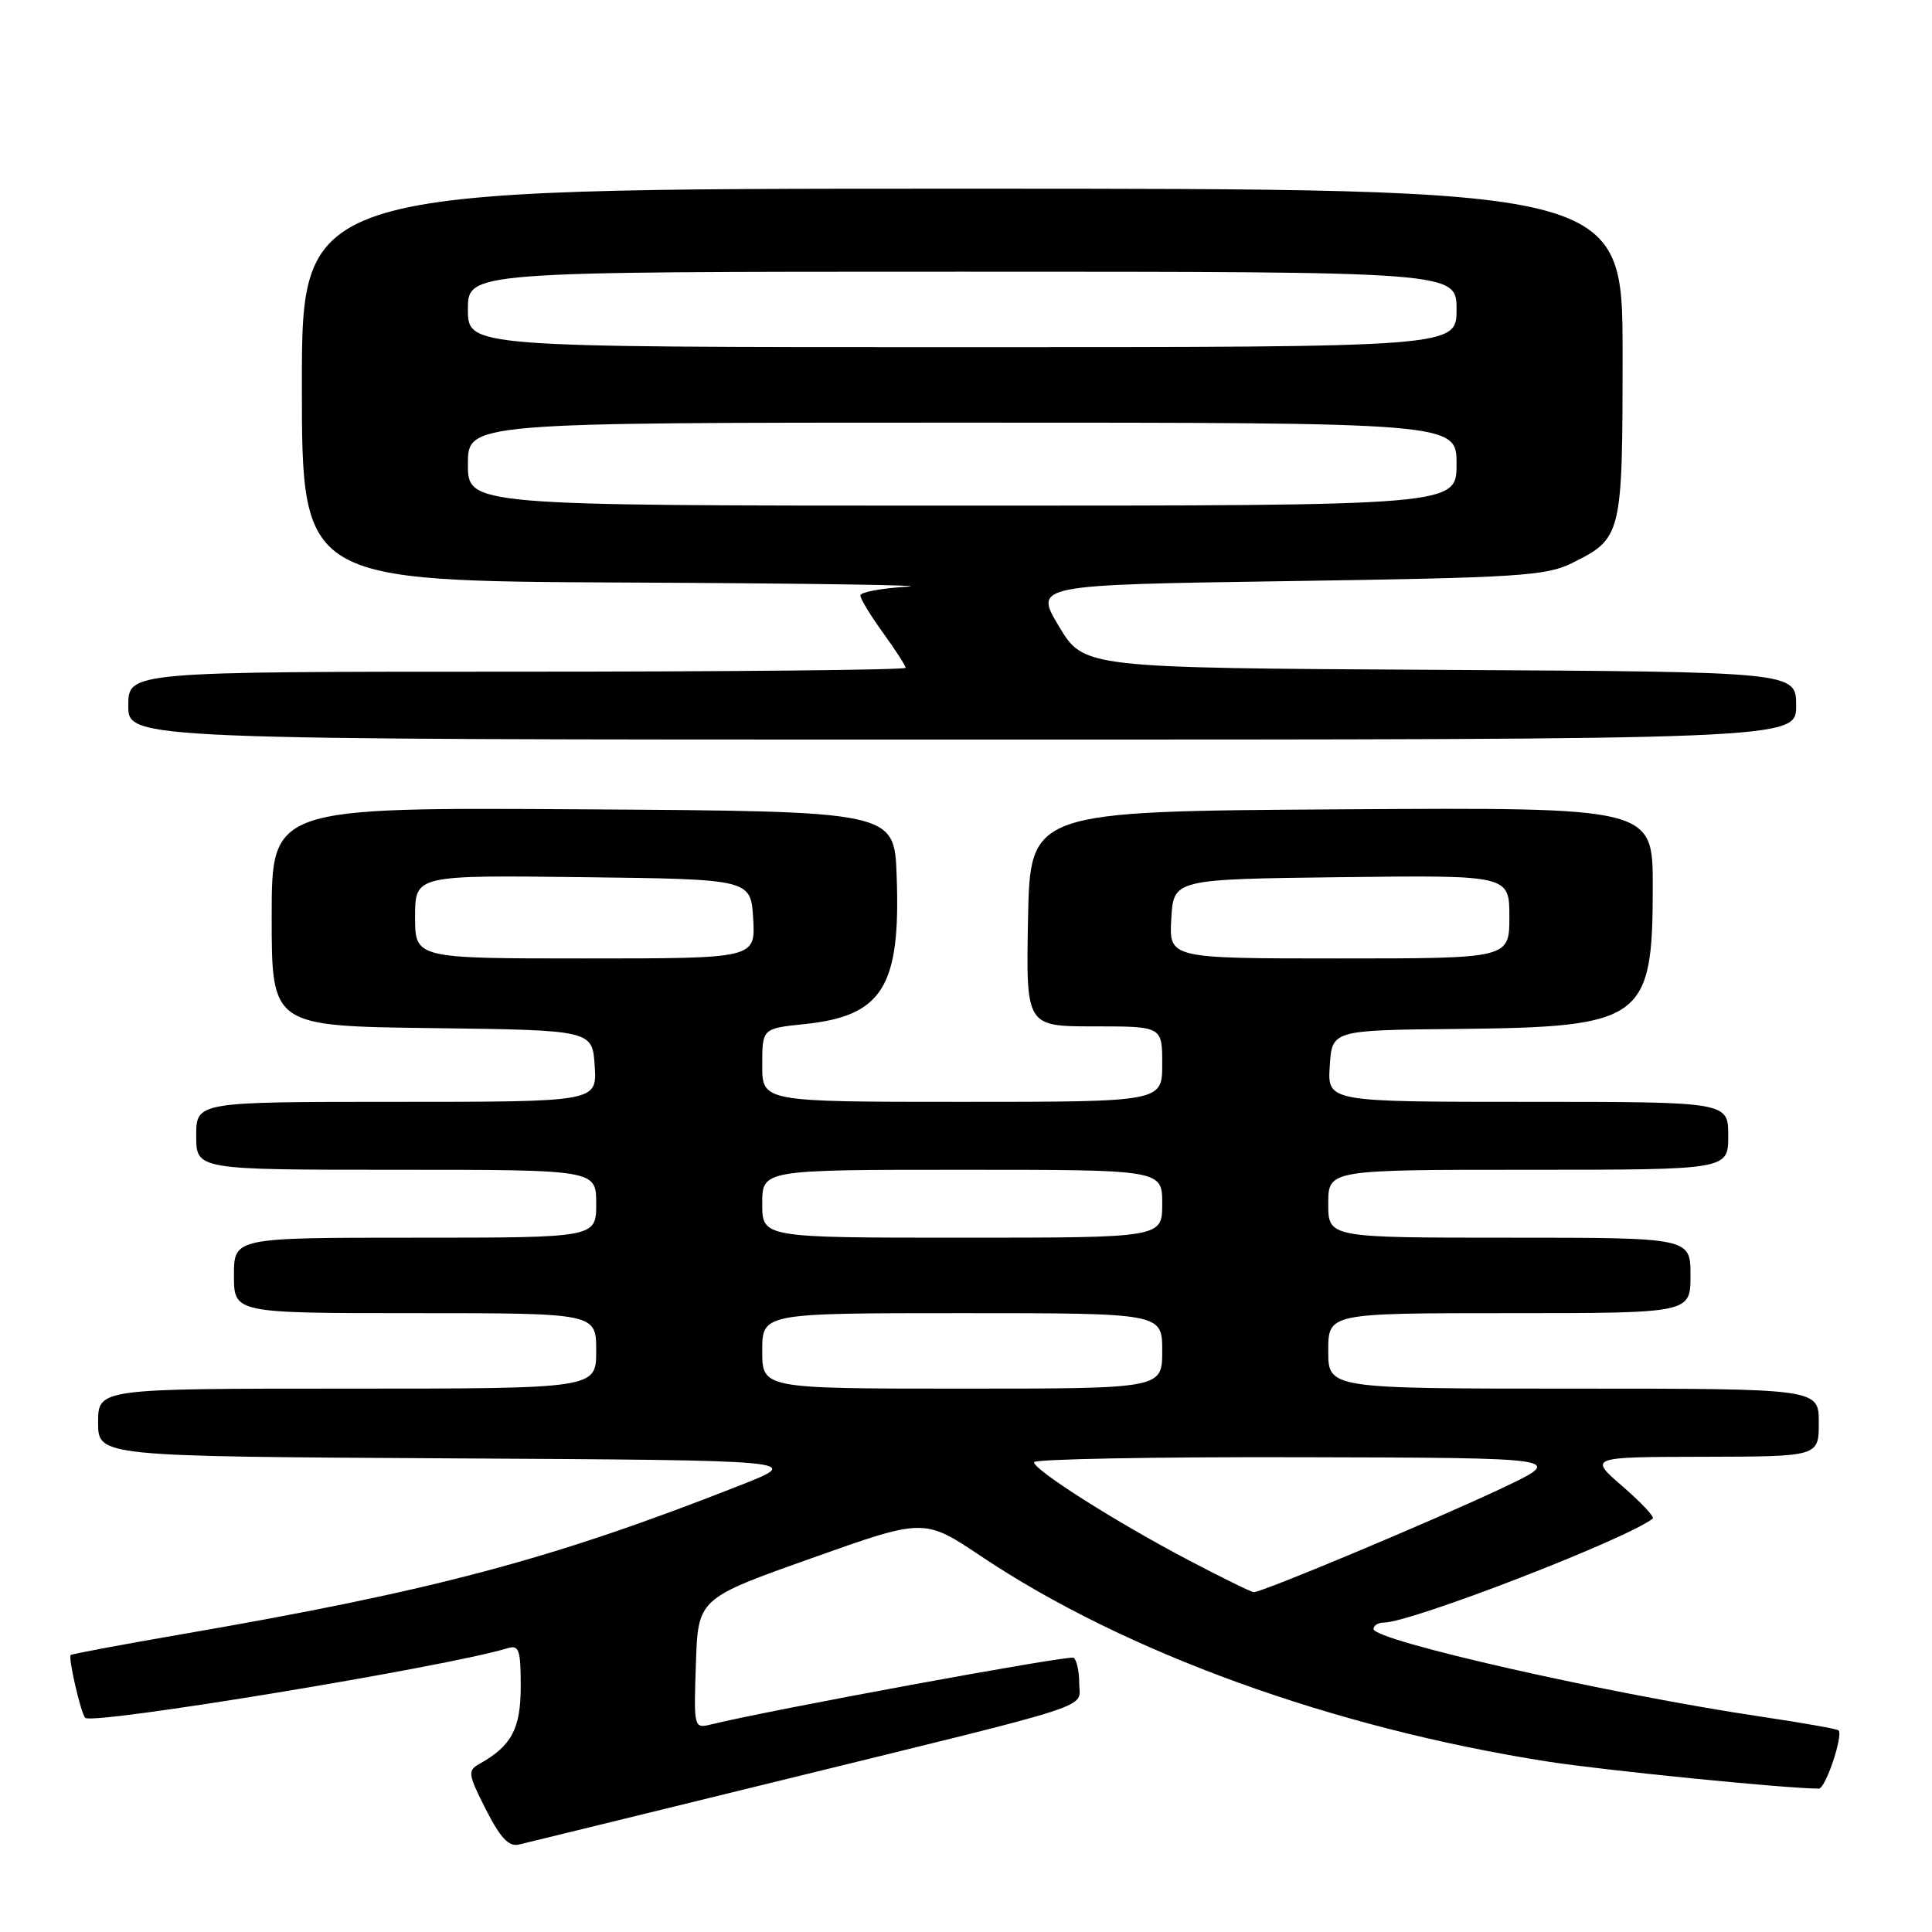 <?xml version="1.0" encoding="UTF-8" standalone="no"?>
<!DOCTYPE svg PUBLIC "-//W3C//DTD SVG 1.1//EN" "http://www.w3.org/Graphics/SVG/1.1/DTD/svg11.dtd" >
<svg xmlns="http://www.w3.org/2000/svg" xmlns:xlink="http://www.w3.org/1999/xlink" version="1.1" viewBox="0 0 256 256">
 <g >
 <path fill="currentColor"
d=" M 103.00 236.03 C 146.43 225.37 143.00 226.49 143.00 223.01 C 143.00 221.42 142.66 219.91 142.25 219.66 C 141.63 219.29 102.16 226.55 94.21 228.50 C 91.94 229.05 91.92 228.98 92.21 220.44 C 92.50 211.81 92.50 211.81 107.48 206.49 C 122.46 201.16 122.46 201.16 129.98 206.20 C 149.07 218.98 176.61 228.96 205.04 233.41 C 212.57 234.59 236.73 237.00 241.01 237.00 C 241.89 237.00 244.27 229.94 243.61 229.28 C 243.43 229.09 238.83 228.28 233.39 227.47 C 213.41 224.50 182.00 217.40 182.00 215.85 C 182.00 215.38 182.62 215.00 183.37 215.00 C 186.95 215.00 215.46 203.98 219.00 201.22 C 219.27 201.01 217.47 199.09 215.00 196.95 C 210.50 193.06 210.50 193.06 225.75 193.03 C 241.00 193.00 241.00 193.00 241.00 188.50 C 241.00 184.00 241.00 184.00 208.50 184.00 C 176.00 184.00 176.00 184.00 176.00 179.00 C 176.00 174.00 176.00 174.00 200.00 174.00 C 224.00 174.00 224.00 174.00 224.00 169.00 C 224.00 164.00 224.00 164.00 200.00 164.00 C 176.00 164.00 176.00 164.00 176.00 159.50 C 176.00 155.00 176.00 155.00 202.50 155.00 C 229.00 155.00 229.00 155.00 229.00 150.50 C 229.00 146.00 229.00 146.00 202.45 146.00 C 175.89 146.00 175.89 146.00 176.20 141.25 C 176.50 136.50 176.50 136.50 193.17 136.34 C 217.75 136.09 219.00 135.18 219.00 117.44 C 219.00 106.98 219.00 106.98 177.75 107.24 C 136.50 107.50 136.50 107.50 136.22 121.75 C 135.95 136.00 135.95 136.00 144.97 136.00 C 154.00 136.00 154.00 136.00 154.00 141.00 C 154.00 146.00 154.00 146.00 127.50 146.00 C 101.00 146.00 101.00 146.00 101.00 141.14 C 101.00 136.28 101.00 136.28 106.58 135.70 C 116.95 134.63 119.36 130.76 118.81 116.00 C 118.50 107.50 118.50 107.50 77.25 107.24 C 36.00 106.98 36.00 106.98 36.00 121.47 C 36.00 135.96 36.00 135.96 57.25 136.23 C 78.50 136.50 78.50 136.50 78.80 141.25 C 79.11 146.00 79.11 146.00 52.55 146.00 C 26.00 146.00 26.00 146.00 26.00 150.50 C 26.00 155.00 26.00 155.00 52.50 155.00 C 79.00 155.00 79.00 155.00 79.00 159.50 C 79.00 164.00 79.00 164.00 55.00 164.00 C 31.00 164.00 31.00 164.00 31.00 169.00 C 31.00 174.00 31.00 174.00 55.00 174.00 C 79.00 174.00 79.00 174.00 79.00 179.00 C 79.00 184.00 79.00 184.00 46.00 184.00 C 13.00 184.00 13.00 184.00 13.00 188.49 C 13.00 192.98 13.00 192.98 59.75 193.24 C 106.50 193.50 106.50 193.50 98.00 196.84 C 73.15 206.62 57.60 210.76 24.06 216.55 C 16.12 217.92 9.51 219.16 9.37 219.30 C 9.01 219.66 10.72 227.05 11.29 227.62 C 12.26 228.60 59.09 220.88 67.25 218.40 C 68.77 217.93 69.00 218.59 69.00 223.43 C 69.00 229.07 67.79 231.34 63.52 233.73 C 61.94 234.61 62.01 235.09 64.38 239.76 C 66.27 243.49 67.41 244.72 68.72 244.42 C 69.70 244.19 85.12 240.42 103.00 236.03 Z  M 238.00 93.51 C 238.00 89.02 238.00 89.02 190.81 88.76 C 143.62 88.50 143.62 88.50 140.32 83.00 C 137.02 77.50 137.02 77.50 170.76 77.00 C 201.16 76.55 204.87 76.31 208.28 74.62 C 214.93 71.32 215.00 71.02 215.00 46.78 C 215.00 25.00 215.00 25.00 127.50 25.00 C 40.00 25.00 40.00 25.00 40.00 51.00 C 40.00 77.00 40.00 77.00 83.25 77.19 C 107.04 77.30 123.69 77.55 120.25 77.74 C 116.81 77.94 114.00 78.46 114.00 78.90 C 114.00 79.34 115.35 81.56 117.00 83.84 C 118.65 86.12 120.00 88.21 120.00 88.49 C 120.00 88.77 96.83 89.00 68.50 89.00 C 17.00 89.00 17.00 89.00 17.00 93.50 C 17.00 98.00 17.00 98.00 127.50 98.00 C 238.00 98.00 238.00 98.00 238.00 93.51 Z  M 157.47 206.72 C 147.89 201.69 137.02 194.80 137.01 193.75 C 137.00 193.34 152.86 193.04 172.25 193.09 C 207.50 193.17 207.50 193.17 199.00 197.20 C 190.01 201.45 167.17 211.02 166.12 210.97 C 165.78 210.95 161.88 209.04 157.47 206.72 Z  M 101.00 179.00 C 101.00 174.00 101.00 174.00 127.50 174.00 C 154.00 174.00 154.00 174.00 154.00 179.00 C 154.00 184.00 154.00 184.00 127.50 184.00 C 101.00 184.00 101.00 184.00 101.00 179.00 Z  M 101.00 159.50 C 101.00 155.00 101.00 155.00 127.50 155.00 C 154.00 155.00 154.00 155.00 154.00 159.50 C 154.00 164.00 154.00 164.00 127.50 164.00 C 101.00 164.00 101.00 164.00 101.00 159.50 Z  M 55.00 121.48 C 55.00 115.96 55.00 115.96 77.25 116.23 C 99.50 116.50 99.50 116.50 99.80 121.75 C 100.10 127.00 100.10 127.00 77.55 127.00 C 55.00 127.00 55.00 127.00 55.00 121.48 Z  M 155.20 121.75 C 155.50 116.50 155.50 116.50 177.75 116.23 C 200.00 115.96 200.00 115.96 200.00 121.48 C 200.00 127.00 200.00 127.00 177.45 127.00 C 154.90 127.00 154.90 127.00 155.20 121.75 Z  M 62.00 61.50 C 62.00 56.00 62.00 56.00 127.50 56.00 C 193.00 56.00 193.00 56.00 193.00 61.50 C 193.00 67.00 193.00 67.00 127.50 67.00 C 62.00 67.00 62.00 67.00 62.00 61.50 Z  M 62.00 41.00 C 62.00 36.00 62.00 36.00 127.50 36.00 C 193.00 36.00 193.00 36.00 193.00 41.00 C 193.00 46.00 193.00 46.00 127.50 46.00 C 62.00 46.00 62.00 46.00 62.00 41.00 Z "/>
</g>
</svg>